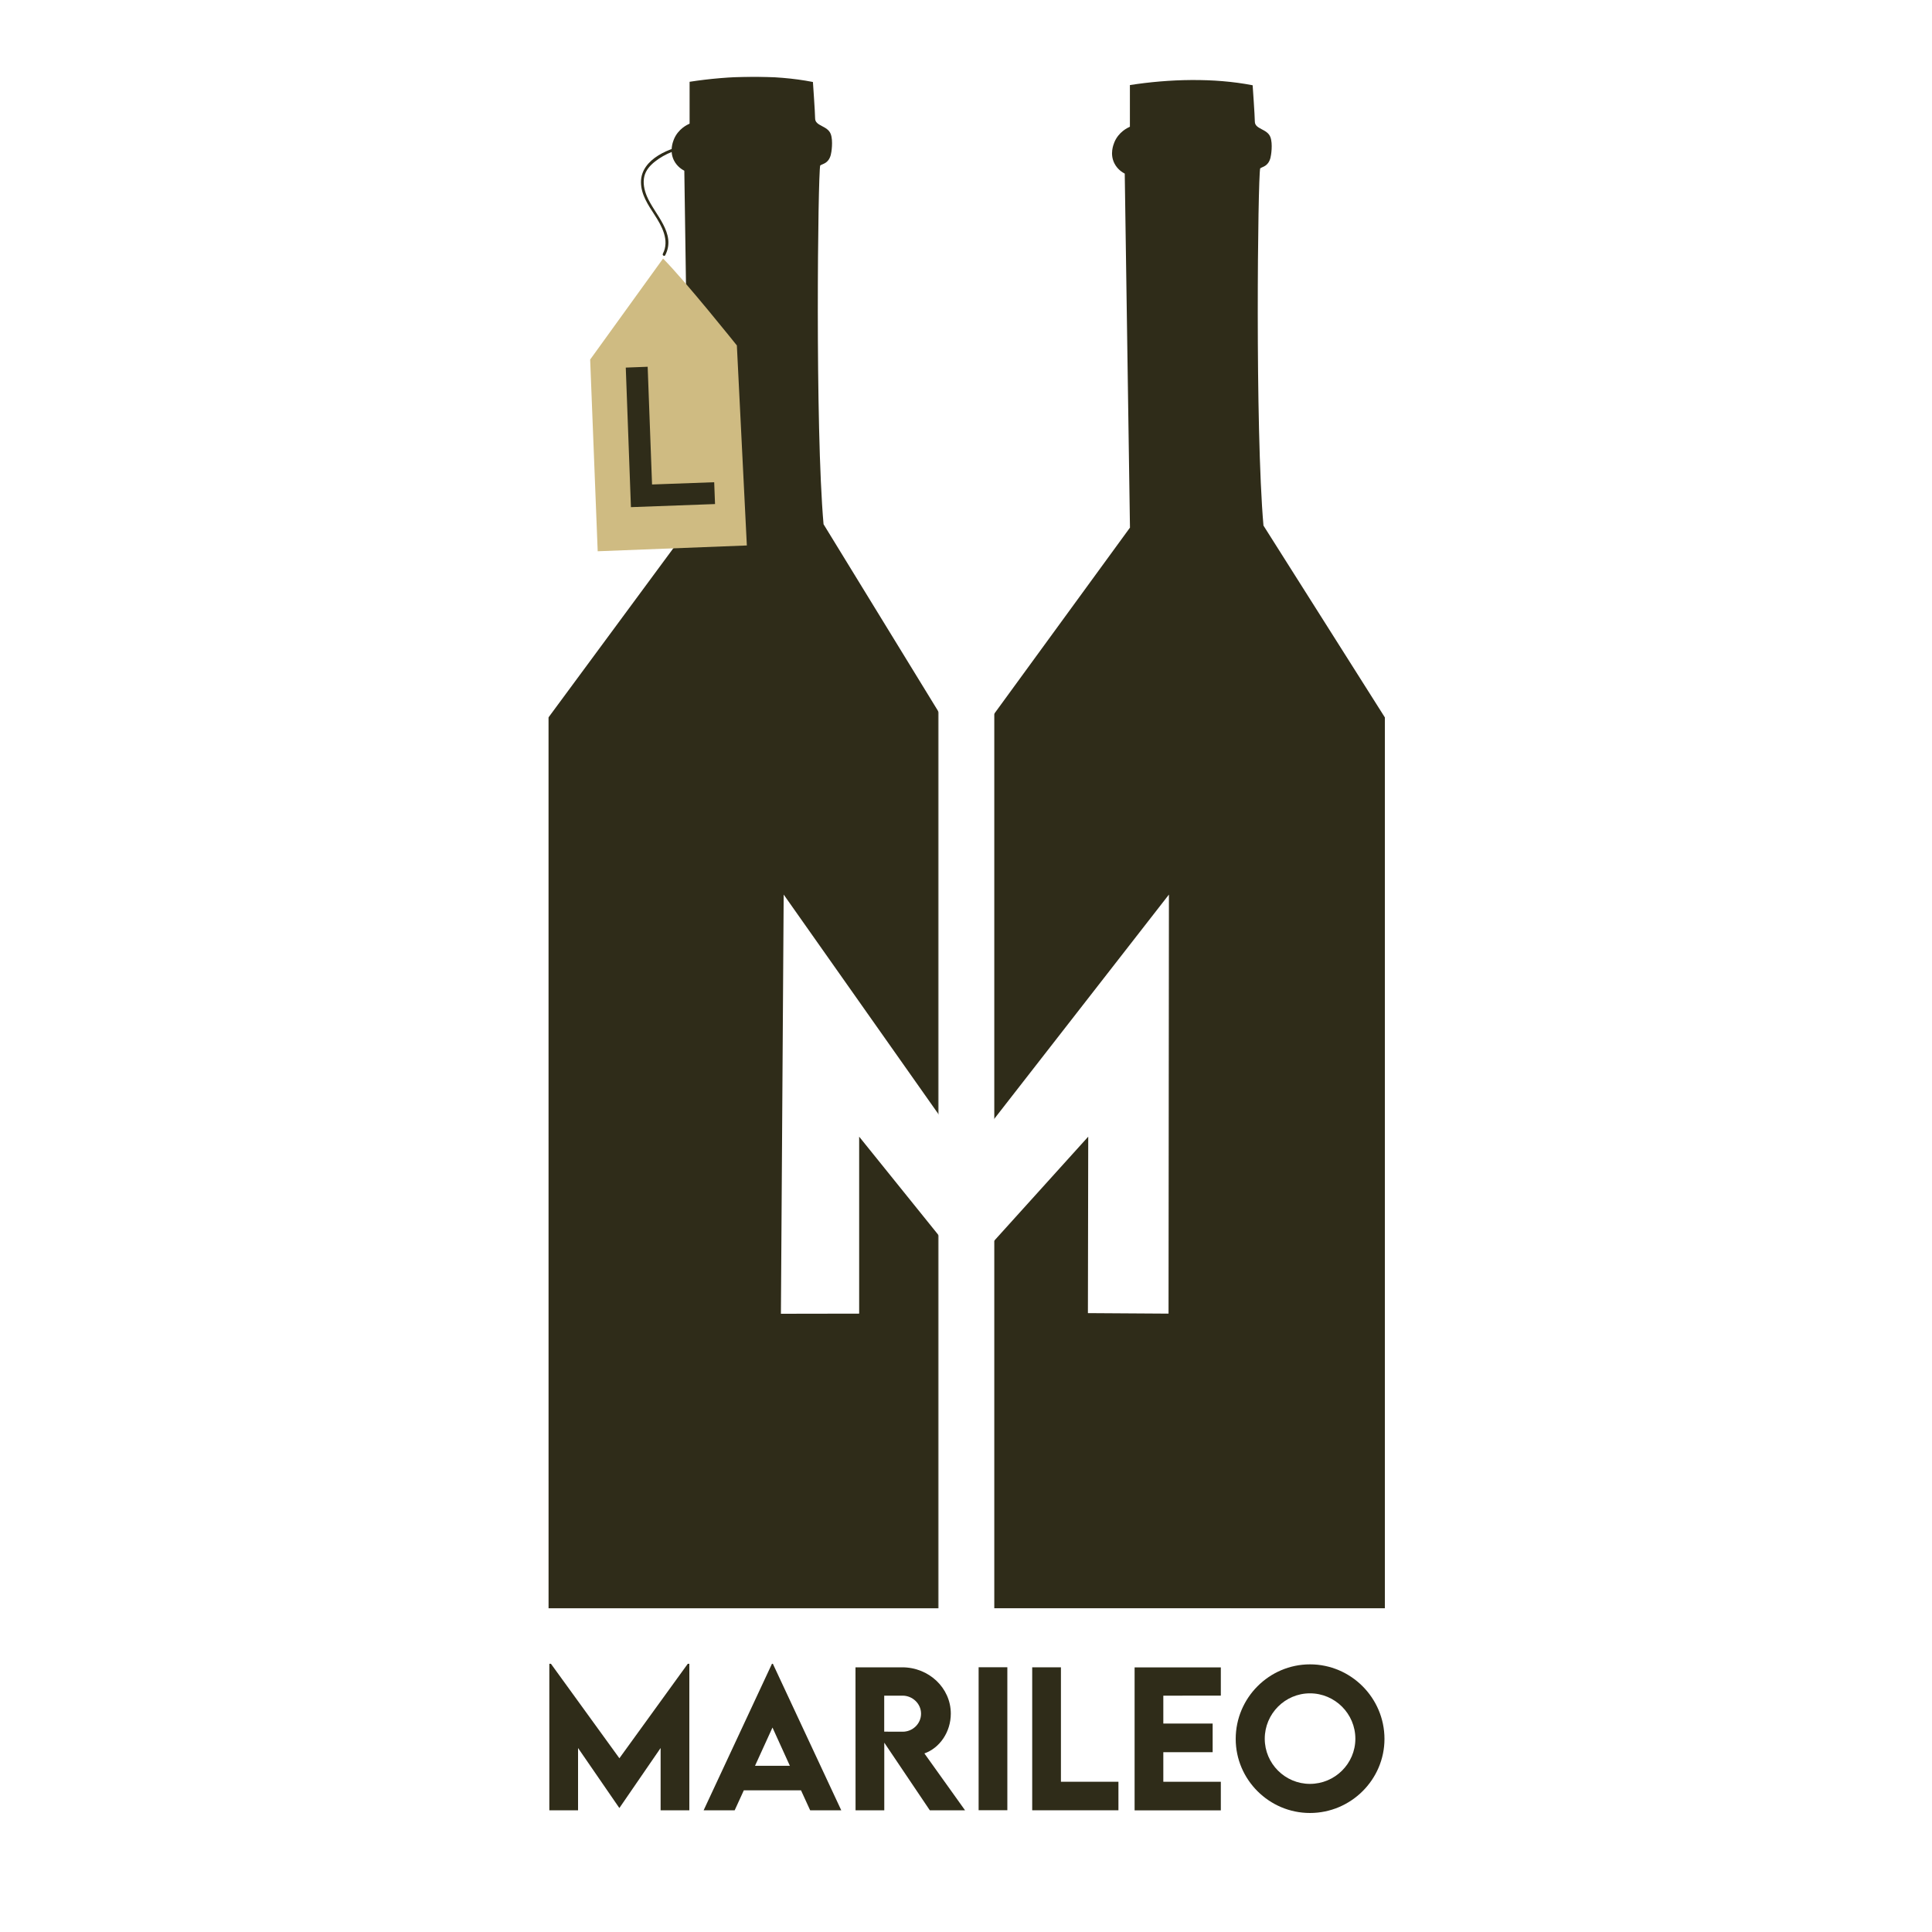 <?xml version="1.0" encoding="utf-8"?>
<!-- Generator: Adobe Illustrator 18.1.1, SVG Export Plug-In . SVG Version: 6.00 Build 0)  -->
<svg version="1.1" id="Layer_1" xmlns="http://www.w3.org/2000/svg" xmlns:xlink="http://www.w3.org/1999/xlink" x="0px" y="0px"
	 viewBox="0 0 3000 3000" enable-background="new 0 0 3000 3000" xml:space="preserve">
<g>
	<defs>
		<filter id="Adobe_OpacityMaskFilter" filterUnits="userSpaceOnUse" x="851.5" y="119.2" width="1299.1" height="2378.5">
			<feColorMatrix  type="matrix" values="1 0 0 0 0  0 1 0 0 0  0 0 1 0 0  0 0 0 1 0"/>
		</filter>
	</defs>
	<mask maskUnits="userSpaceOnUse" x="851.5" y="119.2" width="1299.1" height="2378.5" id="SVGID_1_">
		<g filter="url(#Adobe_OpacityMaskFilter)">
			<rect x="451.6" y="-46.4" fill="#FFFFFF" width="1005.5" height="2616.1"/>
			<rect x="1544" y="80.8" fill="#FFFFFF" width="1109.4" height="2488.9"/>
		</g>
	</mask>
	<path mask="url(#SVGID_1_)" fill="#2F2C19" d="M1815.1,1389.1l-0.6,650.7l-125.2-0.8l0.5-274l-188,208.1L1334.1,1765v274.8
		l-121.5,0.2l4.3-650.9l284.2,403.2L1815.1,1389.1z M1290,240.7c1.1-3.8,3.9-22,0-32.5c-5-13.4-24.3-12.1-24.3-24.4
		c0-8.1-3.4-56.5-3.4-56.5c-60.8-11.9-130.2-9.8-191.5-0.3v65c-3.2,1.4-17.7,8-24.4,24.4c-1.4,3.6-7.2,17.9,0,32.5
		c4.8,9.7,12.9,14.5,16.2,16.2l8.1,552.1l-219.3,297.2l0.1,1383.3l611.4,0.1V1114.3l-184.1-300.3c-13.3-151-8.7-543.7-5.2-557
		C1277.3,254.1,1286.2,254.3,1290,240.7 M1972.7,245.3c1.1-3.8,3.9-21.9,0-32.3c-4.9-13.3-24.2-12-24.2-24.3
		c0-8.1-3.4-56.3-3.4-56.3c-60.6-11.8-129.7-9.8-190.6-0.3v64.7c-3.2,1.4-17.6,8-24.2,24.3c-1.4,3.6-7.2,17.8,0,32.3
		c4.8,9.7,12.8,14.4,16.2,16.2l8.1,549.7l-215.1,295v1383.2l611.2,0.1l-0.1-1383.3l-188.7-298.2c-13.2-150.4-8.7-541.3-5.1-554.6
		C1960.1,258.7,1969,258.8,1972.7,245.3"/>
	<path fill="#CFBB82" d="M1029.6,401.5c35.2,35.5,114.6,134.9,114.6,134.9l15.5,310.6L928.1,856l-11.7-297.7L1029.6,401.5z"/>
	<path fill="#2F2C19" d="M1071.8,224.3c-30,3.9-76.6,22-76.5,58.5c0,19.1,11,35.3,21,50.7c11.4,17.5,23.7,39.7,13,60.5
		c-1.3,2.5,2.5,4.7,3.7,2.2c17.5-34.1-16.7-63-28.7-91.9c-3.9-9.5-6.2-20.2-3.8-30.4c2.3-9.7,9-17.1,16.6-23.1
		c15.7-12.3,34.9-19.7,54.6-22.2C1074.5,228.2,1074.6,223.9,1071.8,224.3"/>
</g>
<g>
	<path fill="#2F2C19" d="M1109,748.8l1.3,33.9l-130.6,4.8l-8-216.7l34-1.3l6.8,182.8L1109,748.8z"/>
</g>
<g>
	<rect x="833.6" y="2588.9" fill="none" width="1327.9" height="325.3"/>
	<path fill="#2F2C19" d="M1070.4,2583.4V2811h-44.6v-96.7l-63.9,93h-0.3l-64-93v96.7h-44.6v-227.5h2.5l106.3,146.7l106.2-146.7
		H1070.4z"/>
	<path fill="#2F2C19" d="M1243.8,2780H1155l-14.2,31h-48.2l106.1-227.5h1.4l106.2,227.5h-48.3L1243.8,2780z M1226.5,2741.9l-27-59.4
		l-27.1,59.4H1226.5z"/>
	<path fill="#2F2C19" d="M1443.8,2811l-70.7-105v105h-44.6l-0.1-222h72.5c41.5,0,75.5,32,75.5,71.9c0,28.5-17.2,53.4-41,61.8
		l63.1,88.3H1443.8z M1373,2688.9l28.6,0.1c15.2,0.1,28.6-12.1,28.6-28s-13.6-28-28.6-28H1373V2688.9z"/>
	<path fill="#2F2C19" d="M1519.6,2588.9h44.6v222h-44.6V2588.9z"/>
	<path fill="#2F2C19" d="M1736.7,2766.6v44.4h-133.9v-222h44.6v177.7H1736.7z"/>
	<path fill="#2F2C19" d="M1806.4,2632.9v43.4h76.6v44.5h-76.6v45.9h89.3v44.4h-133.9v-222h133.9v43.9H1806.4z"/>
	<path fill="#2F2C19" d="M1918.8,2700.2c0-63.8,51.9-115.8,115.4-115.8c63.5,0,115.6,52.1,115.6,115.8c0,63.2-52.1,115-115.7,115
		C1970.7,2815.2,1918.8,2763.4,1918.8,2700.2z M2104.6,2699.9c0-38.8-31.7-70.5-70.5-70.5c-38.7,0-70.2,31.7-70.2,70.5
		c0,38.6,31.5,70.1,70.2,70.1C2072.9,2770,2104.6,2738.5,2104.6,2699.9z"/>
</g>
</svg>
